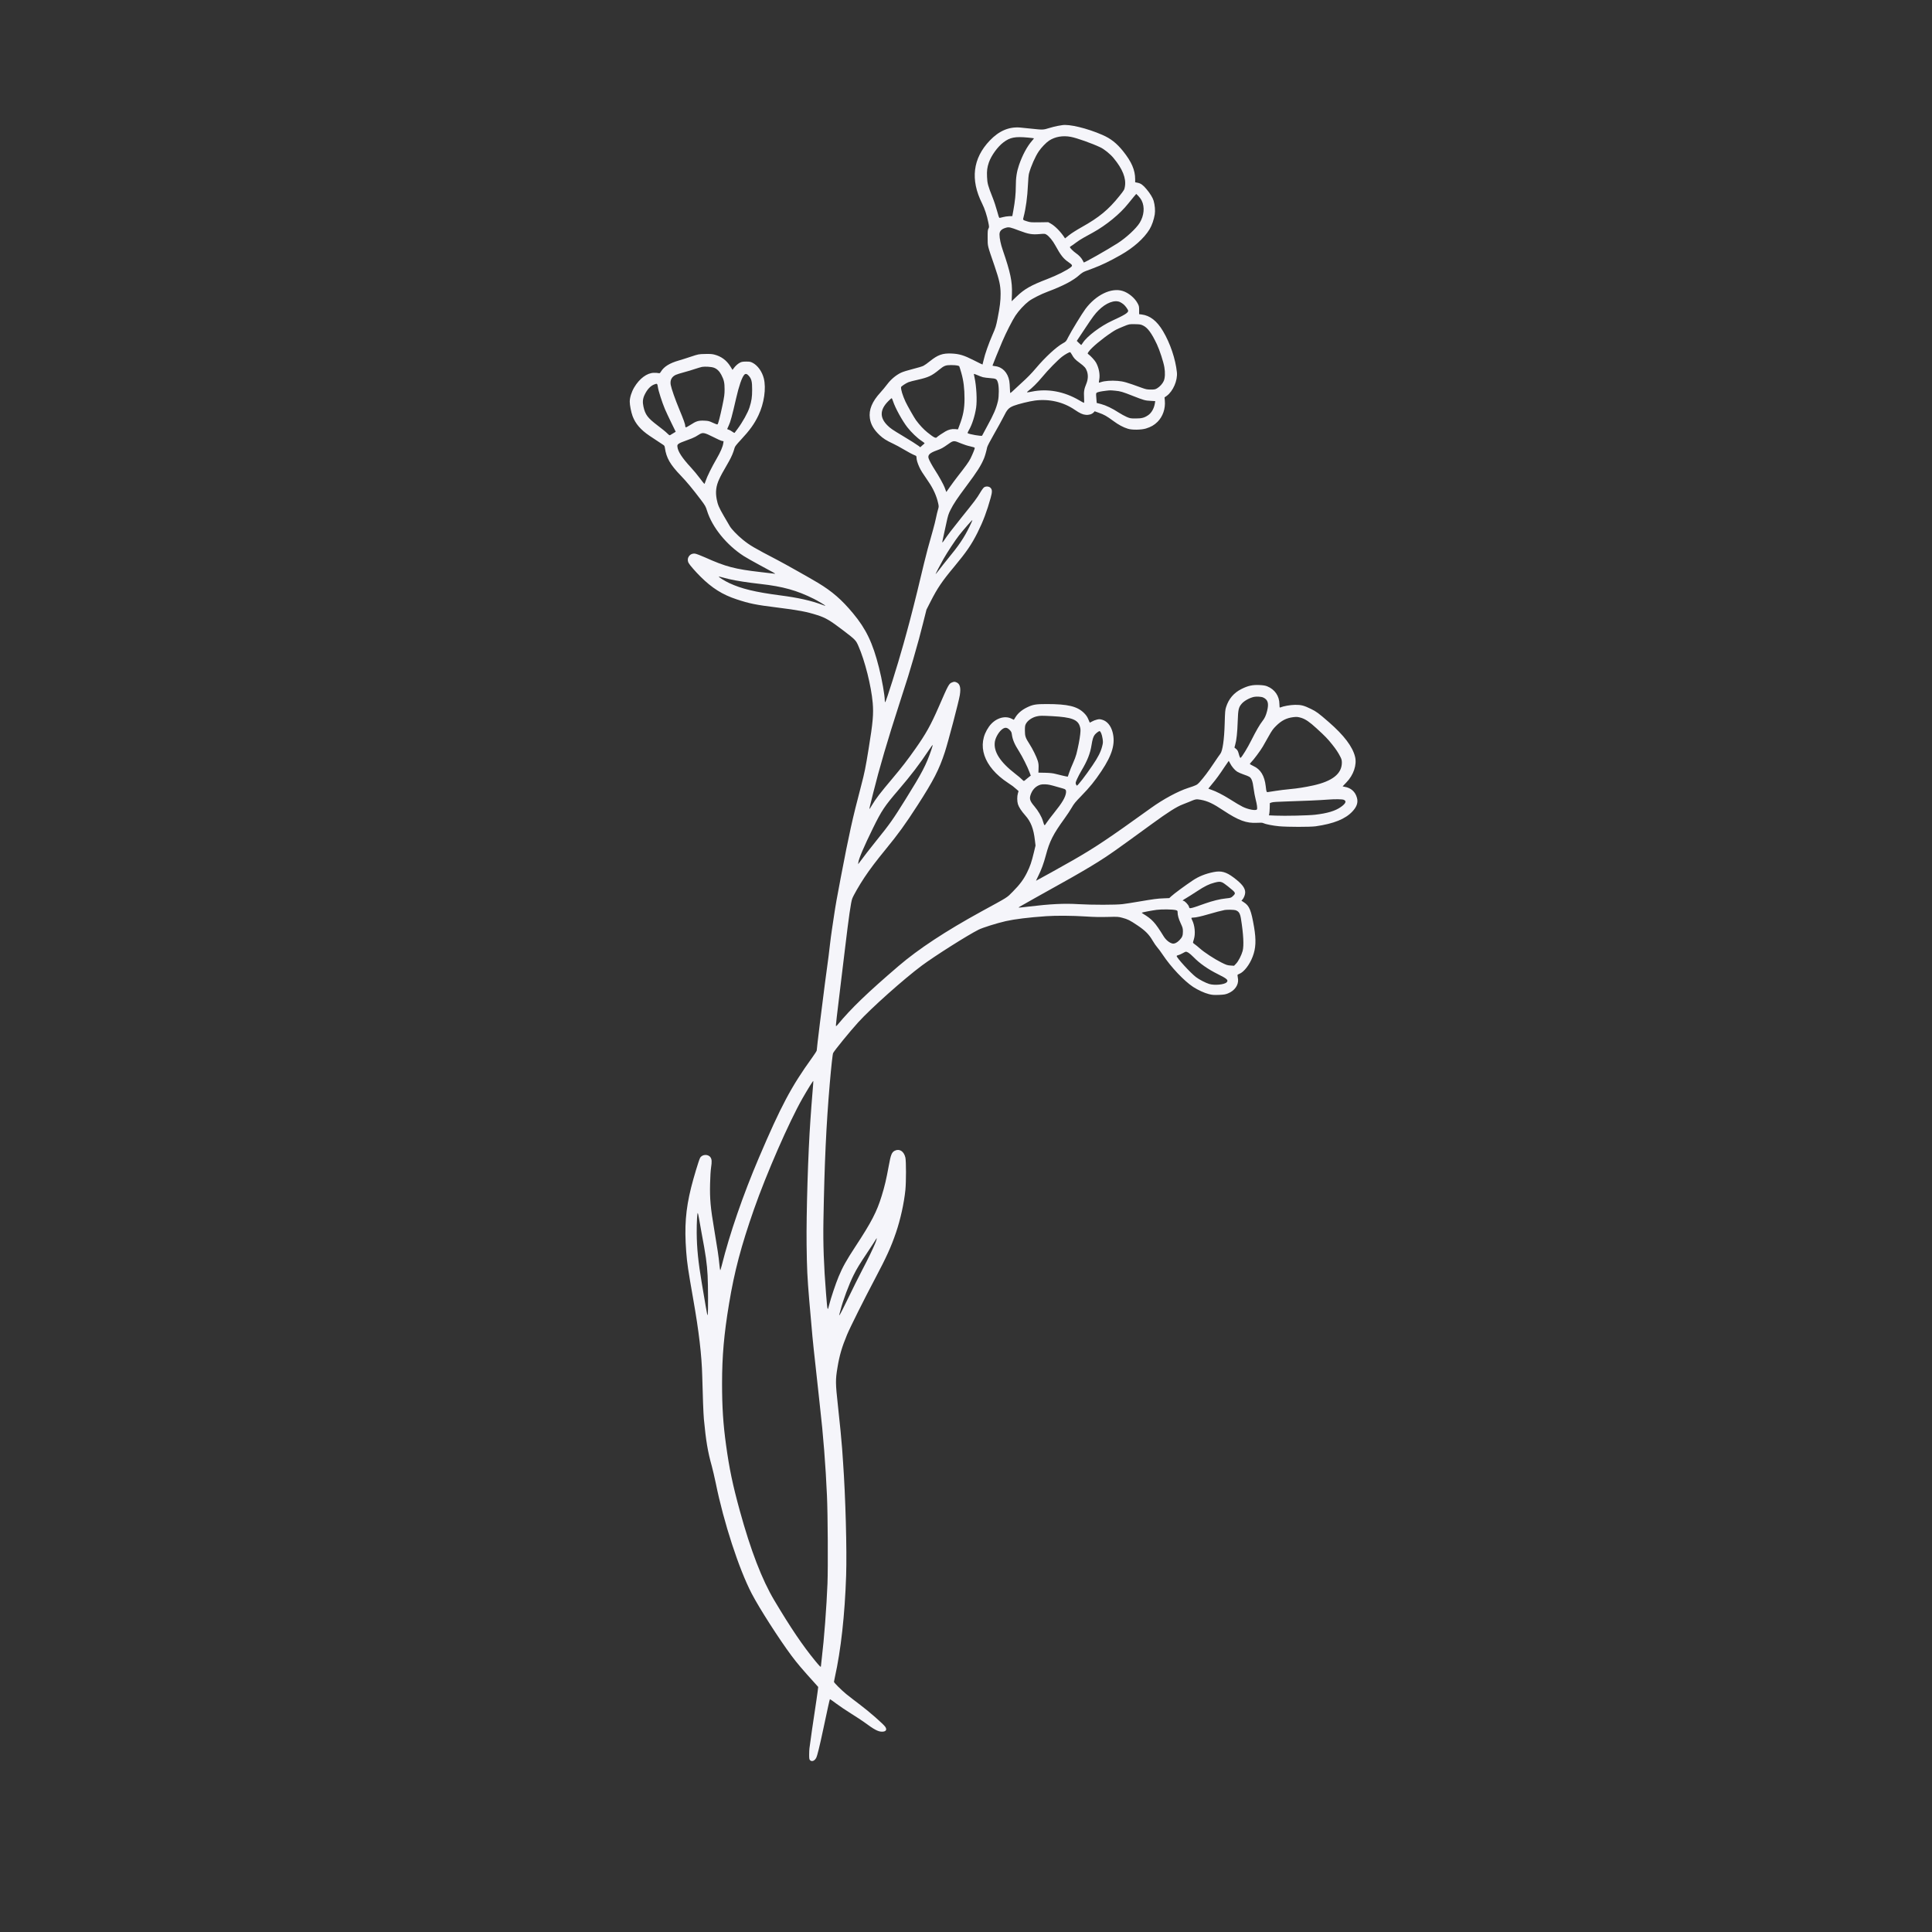 <?xml version="1.0" encoding="UTF-8" standalone="no"?><!DOCTYPE svg PUBLIC "-//W3C//DTD SVG 1.1//EN" "http://www.w3.org/Graphics/SVG/1.1/DTD/svg11.dtd"><svg width="3000px" height="3000px" version="1.1" xmlns="http://www.w3.org/2000/svg" xmlns:xlink="http://www.w3.org/1999/xlink" xml:space="preserve" xmlns:serif="http://www.serif.com/" style="fill-rule:evenodd;clip-rule:evenodd;stroke-linejoin:round;stroke-miterlimit:2;"><rect width="100%" height="100%" fill="#333333" stroke="none"/><g transform="matrix(0.724,0,0,0.724,1552,1448)"><g id="converted-89.svg" serif:id="converted 89.svg" transform="matrix(1,0,0,1,-2000,-2000)"><g transform="matrix(0.1,0,0,-0.1,0,4000)"><path fill="#F5F5FA" d="M21340,37315C21332,37313 21291,37306 21250,37300C21209,37293 21126,37272 21067,37254C20940,37214 20926,37214 20697,37239C20603,37250 20486,37261 20438,37265C20200,37283 19990,37193 19792,36986C19427,36604 19371,36147 19627,35636C19682,35527 19731,35376 19759,35236C19780,35134 19780,35129 19763,35097C19748,35070 19745,35040 19746,34900C19747,34712 19737,34752 19895,34293C19997,33994 20023,33875 20024,33700C20024,33547 20009,33423 19960,33174C19925,32998 19916,32970 19850,32820C19767,32630 19687,32403 19659,32275C19648,32226 19637,32184 19636,32182C19634,32181 19550,32221 19449,32273C19236,32381 19140,32410 18970,32418C18780,32426 18677,32389 18510,32255C18458,32212 18394,32167 18368,32154C18343,32141 18239,32110 18139,32085C18028,32057 17928,32026 17885,32005C17777,31952 17672,31864 17592,31758C17554,31707 17489,31629 17448,31584C17268,31389 17194,31211 17220,31030C17239,30898 17303,30786 17428,30668C17506,30595 17571,30553 17723,30482C17779,30455 17870,30407 17925,30373C18032,30309 18148,30247 18193,30231C18215,30222 18220,30214 18220,30188C18220,30139 18242,30065 18282,29979C18314,29910 18346,29859 18476,29670C18578,29523 18651,29361 18684,29210C18700,29138 18700,29133 18681,29070C18670,29034 18651,28957 18640,28900C18629,28842 18599,28723 18574,28635C18519,28441 18488,28329 18461,28230C18431,28121 18336,27737 18300,27580C18233,27290 18077,26675 18005,26420C17992,26373 17963,26268 17940,26185C17817,25742 17565,24940 17548,24940C17544,24940 17540,24955 17540,24973C17540,25086 17480,25428 17415,25683C17282,26211 17139,26510 16859,26846C16617,27137 16414,27314 16108,27499C15951,27594 15407,27900 15245,27985C14725,28256 14648,28302 14495,28425C14380,28518 14251,28652 14215,28716C14199,28743 14143,28839 14090,28930C13985,29110 13957,29175 13935,29293C13905,29449 13921,29578 13989,29724C14027,29807 14053,29854 14193,30097C14252,30200 14292,30295 14319,30395C14327,30425 14359,30466 14446,30559C14645,30773 14741,30905 14830,31092C14952,31348 14999,31673 14945,31886C14908,32031 14815,32161 14707,32218C14661,32242 14644,32245 14565,32245C14492,32244 14467,32240 14434,32222C14388,32199 14339,32154 14299,32101L14274,32067L14227,32143C14144,32275 14031,32358 13881,32396C13833,32408 13783,32411 13681,32408C13548,32405 13541,32403 13390,32353C13305,32324 13186,32287 13125,32269C12926,32212 12804,32137 12740,32031C12717,31994 12712,31991 12685,31998C12669,32002 12624,32005 12587,32004C12441,32002 12279,31882 12166,31692C12108,31594 12070,31474 12070,31385C12070,31310 12100,31158 12131,31075C12192,30912 12305,30781 12495,30653C12680,30529 12732,30495 12776,30467C12813,30444 12818,30436 12824,30393C12855,30178 12937,30035 13169,29795C13293,29666 13421,29511 13592,29285C13690,29155 13699,29138 13728,29045C13837,28694 14143,28315 14512,28076C14559,28045 14712,27959 14852,27883C15155,27720 15193,27699 15188,27695C15186,27694 15158,27696 15125,27701C15092,27705 14982,27718 14880,27730C14324,27794 14130,27845 13685,28045C13589,28088 13495,28123 13470,28126C13356,28139 13279,28027 13333,27925C13353,27885 13482,27737 13586,27634C13834,27387 14060,27245 14362,27146C14636,27055 14780,27026 15235,26970C15690,26913 15857,26882 16090,26808C16274,26749 16363,26697 16659,26471C16909,26280 16920,26269 16975,26143C17115,25824 17249,25288 17281,24925C17301,24686 17286,24509 17194,23945C17128,23536 17105,23423 17034,23153C16842,22421 16780,22141 16596,21180C16508,20719 16485,20588 16451,20360C16440,20286 16420,20151 16406,20060C16392,19969 16374,19830 16365,19750C16356,19670 16342,19553 16334,19490C16325,19427 16312,19326 16304,19265C16296,19205 16274,19040 16255,18900C16204,18519 16080,17508 16080,17469C16080,17460 16037,17392 15984,17319C15534,16696 15315,16283 14838,15165C14500,14372 14213,13540 14044,12862C14029,12800 14013,12753 14010,12757C14006,12762 13998,12824 13991,12895C13979,13031 13949,13233 13881,13635C13802,14100 13785,14288 13793,14614C13796,14758 13805,14900 13815,14965C13833,15082 13830,15136 13803,15176C13753,15253 13618,15245 13577,15163C13549,15108 13438,14738 13386,14530C13268,14053 13241,13691 13281,13155C13299,12912 13322,12758 13429,12150C13554,11442 13614,10931 13625,10480C13635,10054 13650,9675 13660,9565C13704,9100 13743,8864 13830,8555C13851,8478 13889,8314 13915,8190C14086,7346 14410,6353 14685,5823C14847,5511 15268,4854 15537,4492C15665,4321 15759,4210 16064,3873L16112,3819L16100,3722C16094,3669 16064,3468 16035,3275C15990,2979 15968,2827 15924,2502C15921,2479 15918,2417 15918,2364C15918,2287 15921,2266 15935,2250C15972,2209 16035,2232 16069,2299C16093,2344 16143,2550 16215,2889C16320,3385 16357,3550 16363,3556C16366,3559 16426,3517 16498,3463C16570,3409 16716,3311 16822,3245C16928,3179 17050,3098 17095,3066C17313,2905 17396,2860 17481,2860C17565,2860 17592,2901 17551,2963C17514,3020 17200,3295 17010,3437C16903,3518 16770,3620 16715,3665C16607,3754 16450,3910 16450,3929C16450,3935 16459,3980 16470,4030C16599,4609 16683,5365 16711,6209C16729,6751 16698,7903 16645,8640C16637,8753 16628,8883 16625,8930C16612,9110 16578,9461 16534,9860C16482,10334 16481,10404 16525,10669C16568,10930 16619,11105 16731,11375C16790,11519 17103,12146 17328,12570C17578,13042 17675,13256 17782,13570C17877,13850 17953,14196 17982,14480C17999,14651 17999,15098 17982,15172C17951,15307 17857,15369 17756,15321C17689,15288 17669,15237 17625,14995C17572,14707 17539,14562 17473,14350C17369,14011 17254,13789 16908,13262C16718,12972 16634,12823 16550,12620C16489,12475 16382,12155 16350,12025C16312,11868 16311,11869 16280,12255C16232,12855 16215,13326 16224,13820C16246,15057 16284,15875 16360,16760C16392,17132 16421,17393 16432,17415C16465,17477 16793,17879 16971,18075C17241,18373 17954,19008 18336,19292C18614,19498 19310,19939 19550,20060C19637,20104 19939,20199 20135,20244C20326,20287 20626,20324 21000,20350C21215,20365 21569,20362 21848,20344C22023,20332 22160,20330 22320,20334C22538,20340 22548,20339 22637,20315C22753,20284 22796,20263 22962,20151C23126,20041 23208,19958 23285,19825C23317,19771 23362,19705 23385,19680C23408,19655 23460,19586 23500,19525C23677,19259 23956,18964 24152,18834C24255,18767 24393,18703 24490,18679C24561,18661 24594,18658 24705,18662C24817,18667 24844,18671 24903,18695C25042,18752 25127,18870 25117,18994C25114,19027 25109,19064 25106,19075C25100,19092 25107,19098 25146,19114C25244,19154 25363,19307 25429,19480C25499,19659 25507,19839 25460,20117C25397,20482 25360,20573 25239,20650L25189,20683L25209,20704C25241,20738 25270,20812 25270,20860C25270,20955 25200,21046 25022,21179C24861,21300 24755,21329 24591,21296C24418,21261 24275,21204 24148,21119C23984,21010 23740,20830 23678,20772L23642,20738L23523,20733C23390,20729 23306,20717 22975,20661C22849,20639 22698,20616 22640,20609C22501,20591 21979,20591 21695,20608C21389,20627 21090,20612 20616,20555C20506,20541 20414,20532 20412,20534C20410,20537 20419,20545 20432,20553C20460,20571 21008,20878 21335,21060C21630,21223 21941,21405 22120,21518C22360,21669 22465,21743 23275,22333C23615,22581 23798,22697 23929,22747C23976,22765 24038,22790 24065,22801C24208,22862 24217,22864 24315,22847C24462,22821 24580,22766 24800,22619C25127,22403 25296,22340 25523,22353C25605,22358 25638,22356 25658,22346C25704,22323 25859,22292 25995,22279C26179,22262 26661,22262 26780,22278C27168,22333 27421,22435 27571,22598C27665,22699 27695,22790 27666,22891C27631,23020 27537,23103 27403,23125C27379,23129 27360,23133 27360,23135C27360,23137 27395,23174 27438,23217C27593,23374 27669,23598 27626,23770C27572,23988 27388,24230 27064,24512C26841,24706 26796,24739 26685,24793C26530,24869 26472,24884 26340,24883C26236,24881 26096,24857 26020,24826C26007,24821 26005,24832 26004,24898C26003,25072 25904,25216 25740,25281C25699,25297 25656,25304 25569,25308C25425,25314 25328,25292 25190,25223C25026,25141 24916,25012 24860,24835C24840,24773 24837,24734 24830,24485C24820,24133 24785,23892 24736,23832C24723,23817 24658,23722 24590,23621C24470,23441 24382,23326 24288,23221C24238,23166 24219,23156 24045,23100C23828,23030 23511,22859 23250,22671C22337,22014 22056,21826 21575,21550C21396,21447 20790,21110 20784,21110C20782,21110 20805,21158 20834,21218C20899,21348 20948,21482 20995,21658C21074,21957 21152,22110 21392,22441C21451,22522 21522,22630 21551,22681C21595,22759 21629,22801 21755,22930C21935,23114 22045,23250 22185,23460C22421,23813 22490,24055 22425,24299C22388,24438 22307,24534 22201,24564C22153,24577 22137,24578 22089,24566C22057,24559 22011,24541 21985,24526C21959,24511 21937,24500 21936,24502C21935,24503 21921,24536 21905,24574C21884,24625 21860,24660 21816,24705C21670,24851 21468,24900 21010,24900C20778,24900 20714,24889 20586,24826C20479,24774 20395,24702 20344,24620L20308,24562L20259,24586C20106,24663 19899,24590 19775,24416C19498,24025 19657,23554 20183,23209C20280,23145 20296,23133 20363,23074L20409,23033L20395,22985C20376,22923 20376,22817 20395,22754C20414,22690 20469,22606 20554,22510C20674,22375 20732,22224 20760,21974L20773,21865L20737,21715C20686,21505 20658,21423 20590,21285C20516,21136 20433,21025 20282,20873C20152,20742 20205,20775 19610,20450C18848,20032 18262,19647 17835,19281C17163,18705 16824,18379 16527,18021C16512,18003 16497,17990 16493,17993C16487,18000 16508,18185 16605,18980C16630,19186 16669,19502 16690,19681C16768,20334 16814,20653 16841,20725C16867,20796 16996,21019 17100,21176C17218,21354 17359,21540 17563,21789C17833,22119 17976,22316 18240,22725C18584,23258 18707,23497 18829,23872C18899,24087 19129,24961 19149,25090C19176,25259 19151,25342 19063,25371C19035,25380 19020,25379 18985,25365C18916,25339 18907,25323 18695,24835C18527,24450 18423,24263 18199,23945C18032,23707 17902,23538 17710,23311C17435,22985 17346,22868 17260,22723C17237,22683 17216,22650 17213,22650C17206,22650 17214,22686 17291,22992C17420,23513 17604,24140 17857,24920C18032,25459 18070,25583 18150,25860C18273,26290 18283,26327 18361,26635L18434,26925L18521,27096C18666,27382 18769,27535 19024,27840C19292,28162 19401,28321 19531,28581C19648,28815 19731,29035 19810,29320C19847,29452 19846,29499 19806,29539C19774,29570 19709,29575 19669,29548C19655,29539 19615,29485 19582,29428C19511,29309 19473,29258 19179,28893C18984,28650 18888,28525 18806,28402C18790,28379 18775,28362 18773,28364C18771,28366 18780,28417 18794,28477C18807,28536 18837,28671 18859,28775C18894,28940 18906,28978 18950,29065C19014,29193 19094,29313 19290,29575C19524,29888 19601,30010 19669,30171C19690,30221 19723,30341 19735,30405C19739,30429 19799,30544 19883,30690C19960,30824 20052,30992 20088,31063C20165,31220 20198,31254 20305,31297C20400,31334 20641,31394 20759,31409C21066,31449 21368,31379 21614,31211C21726,31135 21783,31109 21850,31103C21919,31096 21983,31116 22020,31155L22042,31179L22129,31148C22241,31109 22300,31076 22438,30974C22555,30888 22651,30836 22755,30804C22845,30776 23039,30779 23140,30809C23248,30842 23321,30884 23390,30953C23504,31067 23562,31237 23546,31410L23540,31477L23586,31509C23722,31608 23823,31839 23805,32015C23776,32298 23661,32640 23507,32898C23377,33117 23228,33233 23050,33255L22995,33262L22995,33348C22995,33428 22992,33440 22961,33497C22899,33612 22765,33722 22641,33760C22399,33835 22071,33677 21844,33375C21774,33282 21532,32885 21474,32768C21429,32677 21426,32674 21361,32638C21221,32561 20981,32340 20783,32105C20686,31990 20588,31890 20470,31785C20440,31759 20376,31699 20328,31653C20280,31607 20238,31570 20233,31570C20229,31570 20224,31615 20223,31669C20222,31724 20216,31797 20210,31831C20177,32011 20061,32131 19904,32147C19874,32150 19850,32156 19850,32159C19850,32166 19995,32524 20060,32675C20137,32857 20278,33134 20342,33230C20415,33340 20536,33470 20630,33541C20705,33597 20892,33692 21030,33743C21367,33869 21587,33985 21721,34108C21760,34143 21798,34167 21846,34185C21884,34199 21956,34226 22006,34245C22185,34311 22369,34400 22601,34532C22876,34688 23099,34887 23218,35081C23267,35161 23313,35292 23330,35401C23343,35483 23333,35602 23305,35697C23286,35760 23230,35851 23155,35941C23079,36032 23033,36066 22964,36080L22910,36091L22910,36155C22910,36351 22834,36529 22652,36756C22515,36927 22386,37029 22206,37107C21879,37250 21487,37344 21340,37315ZM21529,37065C21661,37040 21981,36926 22161,36841C22245,36802 22375,36697 22445,36612C22640,36377 22720,36178 22690,35999C22678,35930 22675,35925 22573,35797C22337,35502 22136,35337 21766,35130C21657,35069 21542,34996 21492,34956L21406,34887L21390,34911C21310,35033 21189,35155 21099,35205L21045,35235L20855,35232C20682,35230 20659,35231 20595,35252C20498,35282 20499,35281 20516,35343C20565,35528 20599,35776 20610,36030C20615,36147 20624,36247 20633,36280C20678,36441 20765,36639 20843,36755C20897,36835 21003,36945 21065,36985C21195,37069 21359,37097 21529,37065ZM20613,37049C20680,37042 20737,37036 20739,37034C20741,37032 20723,37009 20700,36983C20593,36861 20494,36677 20420,36464C20370,36318 20350,36188 20350,36004C20350,35846 20333,35682 20297,35485L20275,35365L20207,35363C20169,35362 20110,35353 20077,35344C20043,35335 20009,35327 20001,35327C19992,35325 19976,35369 19949,35473C19927,35554 19884,35687 19851,35768C19754,36012 19738,36068 19733,36207C19727,36337 19736,36410 19772,36515C19824,36664 19960,36853 20085,36947C20226,37054 20334,37075 20613,37049ZM23051,35695C23118,35559 23101,35376 23008,35223C22934,35101 22718,34901 22535,34784C22308,34639 21814,34359 21807,34371C21806,34373 21796,34392 21786,34413C21757,34469 21704,34526 21641,34569C21584,34608 21510,34682 21510,34700C21510,34705 21523,34716 21538,34724C21553,34732 21598,34763 21636,34793C21675,34824 21753,34874 21811,34906C21868,34937 21956,34985 22005,35013C22291,35171 22587,35414 22758,35630C22800,35682 22856,35751 22883,35783L22933,35841L22977,35798C23001,35774 23035,35728 23051,35695ZM20423,35054C20624,34978 20699,34965 20864,34980C20966,34989 20976,34988 21006,34969C21064,34934 21144,34836 21199,34734C21312,34526 21373,34449 21486,34373C21562,34321 21571,34303 21533,34272C21452,34205 21239,34097 21025,34015C20677,33882 20536,33802 20374,33647L20261,33539L20267,33697C20276,33962 20235,34158 20071,34634C20027,34760 20000,34890 20000,34971C20000,35044 20043,35089 20140,35116C20202,35134 20231,35127 20423,35054ZM22586,33521C22608,33511 22644,33487 22665,33469C22705,33434 22760,33355 22760,33334C22760,33291 22682,33243 22418,33122C22170,33008 21879,32790 21788,32648C21771,32622 21755,32600 21752,32600C21750,32600 21728,32620 21703,32644L21658,32689L21846,32972C22002,33207 22049,33270 22125,33345C22285,33505 22468,33575 22586,33521ZM23082,33017C23179,32969 23262,32857 23376,32616C23434,32493 23516,32242 23536,32125C23556,32010 23551,31892 23523,31829C23496,31770 23439,31706 23381,31672C23340,31648 23325,31645 23245,31645C23166,31645 23142,31650 23050,31683C22728,31801 22660,31820 22534,31831C22401,31842 22254,31832 22178,31805C22155,31797 22134,31792 22132,31794C22130,31796 22134,31827 22140,31861C22160,31969 22131,32117 22069,32226C22043,32272 21956,32367 21905,32404C21886,32418 21886,32419 21914,32459C21973,32544 22196,32731 22400,32867C22489,32926 22512,32938 22650,32995C22787,33051 22777,33049 22910,33047C23014,33045 23031,33042 23082,33017ZM21550,32399C21595,32317 21622,32289 21714,32221C21824,32140 21852,32107 21876,32038C21905,31955 21900,31861 21862,31769C21815,31655 21806,31602 21814,31473C21818,31405 21817,31360 21811,31360C21806,31360 21762,31384 21713,31413C21387,31605 21029,31671 20690,31600C20592,31580 20571,31581 20605,31606C20692,31670 20811,31787 20913,31910C21045,32070 21252,32281 21345,32352C21410,32401 21499,32451 21515,32446C21521,32445 21536,32423 21550,32399ZM19093,32161C19114,32156 19134,32150 19136,32147C19139,32145 19159,32080 19181,32004C19229,31836 19250,31670 19250,31448C19250,31235 19221,31082 19138,30868L19109,30791L19046,30797C18978,30803 18907,30786 18840,30747C18779,30712 18671,30639 18659,30624C18634,30594 18595,30613 18453,30727C18371,30793 18288,30882 18208,30990C18170,31042 18022,31303 17984,31385C17922,31520 17884,31644 17889,31697C17890,31713 17994,31782 18048,31803C18072,31813 18160,31836 18243,31854C18477,31907 18546,31939 18707,32071C18810,32156 18845,32170 18960,32170C19012,32170 19072,32166 19093,32161ZM13871,32115C13938,32092 13992,32041 14033,31963C14091,31852 14104,31792 14104,31650C14104,31540 14098,31497 14057,31300C14008,31068 13969,30915 13953,30899C13947,30893 13908,30906 13854,30932C13772,30970 13757,30974 13668,30978C13544,30983 13496,30969 13373,30888C13323,30855 13276,30831 13271,30835C13265,30838 13260,30851 13260,30863C13260,30902 13225,31000 13135,31215C13042,31440 12966,31657 12949,31745C12931,31844 12968,31918 13056,31960C13082,31972 13162,31997 13234,32016C13306,32035 13412,32067 13470,32087C13528,32106 13595,32126 13620,32131C13684,32142 13817,32134 13871,32115ZM19645,31910C19673,31903 19743,31894 19803,31890C19929,31881 19942,31873 19967,31791C19991,31712 19991,31501 19967,31398C19929,31238 19879,31119 19731,30850C19676,30748 19629,30661 19627,30656C19621,30639 19343,30687 19317,30710C19313,30714 19325,30744 19345,30777C19410,30887 19473,31081 19499,31257C19522,31410 19506,31718 19465,31902C19457,31939 19450,31973 19450,31979C19450,31984 19483,31974 19523,31956C19562,31938 19618,31917 19645,31910ZM14624,31939C14683,31870 14695,31818 14695,31640C14695,31479 14683,31403 14638,31260C14601,31146 14490,30946 14381,30800C14350,30759 14322,30722 14319,30717C14315,30712 14292,30724 14267,30743C14241,30762 14207,30781 14190,30785C14174,30789 14160,30795 14160,30799C14160,30803 14175,30837 14194,30876C14228,30945 14266,31084 14351,31455C14413,31725 14475,31905 14526,31962C14554,31992 14585,31984 14624,31939ZM12656,31762C12662,31758 12671,31728 12674,31695C12683,31623 12766,31363 12825,31225C12849,31170 12910,31038 12962,30932L13056,30740L13006,30710C12978,30693 12948,30675 12939,30669C12926,30659 12915,30666 12874,30706C12847,30734 12752,30811 12663,30878C12455,31036 12402,31106 12364,31279C12342,31376 12349,31450 12389,31533C12444,31649 12518,31727 12599,31756C12642,31772 12642,31772 12656,31762ZM22485,31620C22592,31610 22641,31596 22865,31507C23092,31418 23125,31408 23237,31403L23340,31397L23334,31356C23317,31243 23260,31141 23184,31092C23105,31039 23049,31025 22920,31025C22812,31025 22800,31027 22728,31058C22686,31076 22610,31118 22558,31151C22420,31241 22282,31307 22178,31334L22085,31358L22077,31461C22069,31553 22070,31565 22085,31577C22106,31592 22177,31607 22280,31619C22382,31631 22373,31630 22485,31620ZM17718,31392C17764,31250 17915,30976 18023,30837C18110,30726 18239,30603 18328,30545C18369,30519 18398,30494 18393,30490C18389,30486 18366,30466 18343,30446L18301,30408L18264,30437C18220,30470 18092,30551 17920,30654C17701,30785 17660,30813 17594,30879C17429,31045 17434,31212 17610,31391C17647,31429 17682,31460 17687,31460C17692,31460 17706,31429 17718,31392ZM13853,30631C13938,30587 14025,30548 14045,30544L14082,30537L14076,30494C14067,30423 14015,30302 13935,30165C13830,29985 13724,29770 13699,29688C13687,29650 13674,29620 13670,29622C13665,29624 13621,29679 13572,29745C13523,29811 13437,29915 13381,29975C13195,30176 13104,30315 13093,30414C13088,30452 13091,30459 13118,30482C13135,30496 13209,30528 13286,30554C13363,30580 13449,30616 13478,30633C13507,30651 13548,30675 13568,30687C13636,30729 13678,30720 13853,30631ZM19175,30490C19229,30467 19318,30438 19372,30427C19440,30413 19470,30402 19470,30392C19470,30372 19423,30257 19379,30168C19342,30094 19279,30006 19094,29770C19049,29712 18978,29616 18936,29556L18860,29448L18849,29476C18843,29492 18830,29526 18821,29551C18797,29613 18692,29803 18622,29909C18554,30015 18492,30128 18479,30172C18459,30242 18504,30286 18654,30340C18756,30377 18782,30391 18905,30478C19013,30555 19023,30555 19175,30490ZM19356,28703C19237,28461 19131,28304 18880,28000C18832,27942 18757,27847 18712,27787C18667,27728 18630,27683 18630,27687C18630,27698 18726,27883 18798,28010C18878,28152 19054,28418 19134,28520C19235,28647 19413,28851 19418,28845C19421,28842 19393,28778 19356,28703ZM14200,27580C14359,27543 14594,27507 14877,27475C15358,27421 15654,27338 16021,27155C16103,27114 16258,27021 16266,27009C16269,27004 16240,27012 16203,27027C15965,27117 15688,27180 15302,27230C14760,27301 14466,27372 14205,27494C14113,27537 13980,27619 13980,27632C13980,27636 14001,27632 14028,27624C14054,27616 14131,27596 14200,27580ZM25655,25041C25758,24993 25781,24916 25739,24749C25715,24654 25687,24594 25640,24535C25583,24463 25503,24325 25404,24128C25322,23963 25200,23764 25171,23746C25161,23740 25148,23769 25126,23852C25114,23894 25101,23916 25074,23938L25039,23967L25054,24021C25083,24119 25102,24292 25109,24525C25118,24783 25128,24829 25195,24907C25247,24968 25360,25031 25455,25053C25508,25065 25617,25059 25655,25041ZM21135,24640C21545,24618 21682,24567 21725,24416C21740,24365 21741,24344 21731,24247C21719,24140 21689,23985 21649,23826C21638,23782 21605,23694 21576,23631C21547,23567 21510,23477 21495,23430C21479,23383 21466,23344 21465,23343C21463,23339 21296,23376 21205,23401C21145,23417 21089,23423 20980,23426L20835,23429L20838,23522C20841,23596 20837,23629 20820,23685C20793,23771 20708,23943 20645,24040C20558,24174 20545,24211 20545,24330C20545,24419 20548,24441 20567,24477C20606,24549 20701,24614 20800,24636C20870,24652 20903,24652 21135,24640ZM26475,24603C26564,24575 26652,24515 26800,24379C26986,24209 27036,24157 27132,24037C27220,23927 27265,23859 27311,23768C27338,23715 27343,23694 27343,23640C27340,23404 27140,23246 26732,23155C26547,23115 26401,23091 26225,23075C26132,23066 25997,23050 25925,23038C25854,23027 25781,23015 25763,23013C25726,23007 25725,23009 25710,23140C25684,23363 25599,23502 25445,23571C25404,23590 25370,23610 25370,23616C25370,23621 25384,23639 25401,23656C25445,23697 25598,23902 25646,23985C25669,24024 25725,24123 25771,24205C25840,24329 25868,24368 25931,24430C26049,24547 26154,24601 26302,24619C26373,24628 26403,24625 26475,24603ZM20215,24348C20251,24312 20259,24296 20265,24250C20280,24137 20322,24038 20421,23883C20489,23776 20604,23548 20643,23440L20671,23365L20644,23345C20628,23334 20597,23308 20574,23288C20552,23267 20529,23250 20523,23250C20518,23250 20498,23266 20479,23286C20461,23306 20398,23358 20340,23403C20010,23658 19868,23882 19901,24094C19918,24195 19999,24325 20074,24371C20126,24403 20166,24396 20215,24348ZM22181,24275C22192,24251 22206,24196 22212,24153C22222,24084 22221,24066 22202,23993C22171,23871 22114,23759 21994,23583C21846,23365 21680,23150 21660,23150C21656,23150 21647,23164 21640,23180C21629,23208 21631,23218 21664,23293C21684,23338 21725,23416 21754,23465C21887,23688 21946,23839 21975,24025C21993,24140 22011,24199 22042,24240C22066,24272 22129,24320 22147,24320C22155,24320 22170,24300 22181,24275ZM18537,23914C18425,23589 18339,23425 17987,22860C17712,22418 17648,22328 17355,21965C17221,21799 17077,21613 16987,21490L16969,21465L16973,21505C16982,21583 17096,21850 17285,22235C17472,22616 17534,22709 17831,23055C18111,23383 18281,23605 18486,23913C18529,23979 18566,24028 18568,24022C18569,24017 18555,23968 18537,23914ZM24944,23632C24980,23560 25046,23482 25097,23450C25122,23434 25184,23407 25234,23390C25284,23374 25339,23351 25356,23341C25406,23311 25430,23247 25450,23092C25460,23017 25479,22912 25493,22860C25523,22745 25534,22660 25521,22640C25499,22608 25331,22639 25215,22697C25152,22729 25077,22773 24928,22867C24790,22953 24642,23029 24548,23060C24510,23073 24480,23085 24480,23087C24480,23089 24515,23132 24558,23183C24645,23286 24721,23390 24835,23563C24878,23627 24915,23680 24916,23680C24918,23680 24931,23658 24944,23632ZM21085,23165C21118,23158 21183,23140 21230,23126C21277,23112 21334,23096 21357,23090C21419,23074 21433,23056 21427,23001C21415,22900 21344,22781 21170,22565C21108,22488 21036,22394 21011,22356C20960,22280 20967,22277 20929,22398C20902,22487 20830,22611 20750,22705C20643,22830 20632,22879 20684,22995C20724,23083 20791,23144 20880,23171C20921,23183 21021,23181 21085,23165ZM27385,22846C27448,22819 27427,22767 27323,22693C27203,22608 27036,22557 26769,22526C26622,22509 26122,22498 25920,22507L25778,22513L25786,22544C25790,22561 25795,22620 25796,22675L25798,22775L25836,22789C25863,22799 25960,22805 26160,22811C26477,22820 26893,22838 27033,22850C27197,22863 27347,22861 27385,22846ZM24777,21075C24797,21067 24854,21027 24904,20986C25073,20850 25074,20847 25008,20783C24965,20743 24964,20743 24855,20731C24733,20719 24567,20678 24415,20624C24215,20552 24145,20529 24109,20524C24075,20518 24073,20519 24062,20558C24049,20599 23971,20680 23944,20680C23915,20680 23932,20697 23998,20734C24035,20755 24140,20822 24232,20882C24406,20996 24491,21038 24613,21070C24702,21093 24731,21094 24777,21075ZM23783,20480C23816,20470 23820,20466 23820,20436C23820,20370 23841,20294 23887,20196C23929,20105 23934,20089 23934,20021C23934,19935 23920,19898 23861,19837C23812,19784 23755,19756 23714,19763C23650,19774 23570,19838 23521,19918C23334,20220 23277,20282 23077,20404C23061,20414 23050,20423 23052,20425C23060,20433 23270,20473 23370,20486C23485,20501 23720,20497 23783,20480ZM25061,20479C25133,20455 25160,20412 25179,20295C25232,19965 25245,19720 25215,19605C25191,19515 25125,19385 25075,19333L25031,19287L24954,19292C24886,19297 24866,19303 24757,19358C24612,19430 24392,19574 24296,19660C24258,19694 24210,19733 24189,19747C24167,19761 24150,19778 24150,19784C24150,19790 24159,19824 24170,19858C24206,19973 24189,20155 24131,20268C24120,20290 24114,20310 24117,20314C24121,20317 24139,20320 24157,20320C24208,20320 24329,20347 24475,20390C24605,20429 24783,20475 24830,20483C24884,20492 25029,20489 25061,20479ZM24054,19566C24077,19552 24124,19511 24160,19474C24292,19338 24471,19212 24686,19106C24883,19008 24917,18977 24871,18931C24822,18882 24613,18862 24499,18896C24422,18919 24285,18990 24215,19043C24098,19132 23800,19457 23800,19496C23800,19503 23815,19511 23833,19514C23850,19517 23892,19536 23925,19554C23958,19573 23991,19589 23999,19589C24007,19590 24032,19579 24054,19566ZM15991,16589C15980,16466 15969,16325 15966,16275C15962,16226 15953,16093 15945,15980C15895,15283 15855,13979 15863,13305C15870,12781 15877,12624 15920,12110C15983,11370 15994,11250 16055,10705C16074,10535 16101,10287 16115,10155C16129,10023 16145,9877 16150,9830C16218,9248 16273,8549 16300,7915C16318,7514 16324,6387 16311,6040C16292,5547 16238,4836 16189,4436C16179,4348 16170,4270 16170,4263C16170,4236 16151,4254 16049,4377C15779,4706 15524,5083 15171,5675C14906,6119 14663,6751 14430,7600C14277,8158 14206,8498 14136,9005C14074,9453 14050,9818 14050,10326C14050,10915 14091,11385 14201,12045C14314,12728 14458,13273 14733,14060C15001,14826 15486,15935 15773,16440C15887,16639 16001,16823 16007,16816C16009,16814 16002,16712 15991,16589ZM13555,13870C13564,13812 13589,13673 13610,13560C13700,13085 13727,12896 13740,12642C13751,12426 13753,11886 13743,11814C13737,11770 13733,11786 13699,11985C13679,12106 13642,12327 13616,12475C13538,12938 13509,13226 13506,13560C13505,13787 13517,13998 13530,13983C13534,13979 13545,13928 13555,13870ZM17336,13338C17281,13207 17183,13003 17055,12760C16990,12636 16859,12373 16763,12175C16668,11977 16582,11808 16573,11800C16559,11787 16558,11787 16564,11803C16567,11813 16579,11858 16591,11903C16643,12110 16772,12455 16872,12654C16940,12791 16997,12884 17181,13160C17267,13289 17343,13406 17350,13420C17379,13474 17369,13417 17336,13338Z" style="fill-rule:nonzero;"/></g></g><g id="converted-89.svg1" serif:id="converted 89.svg"></g></g></svg>